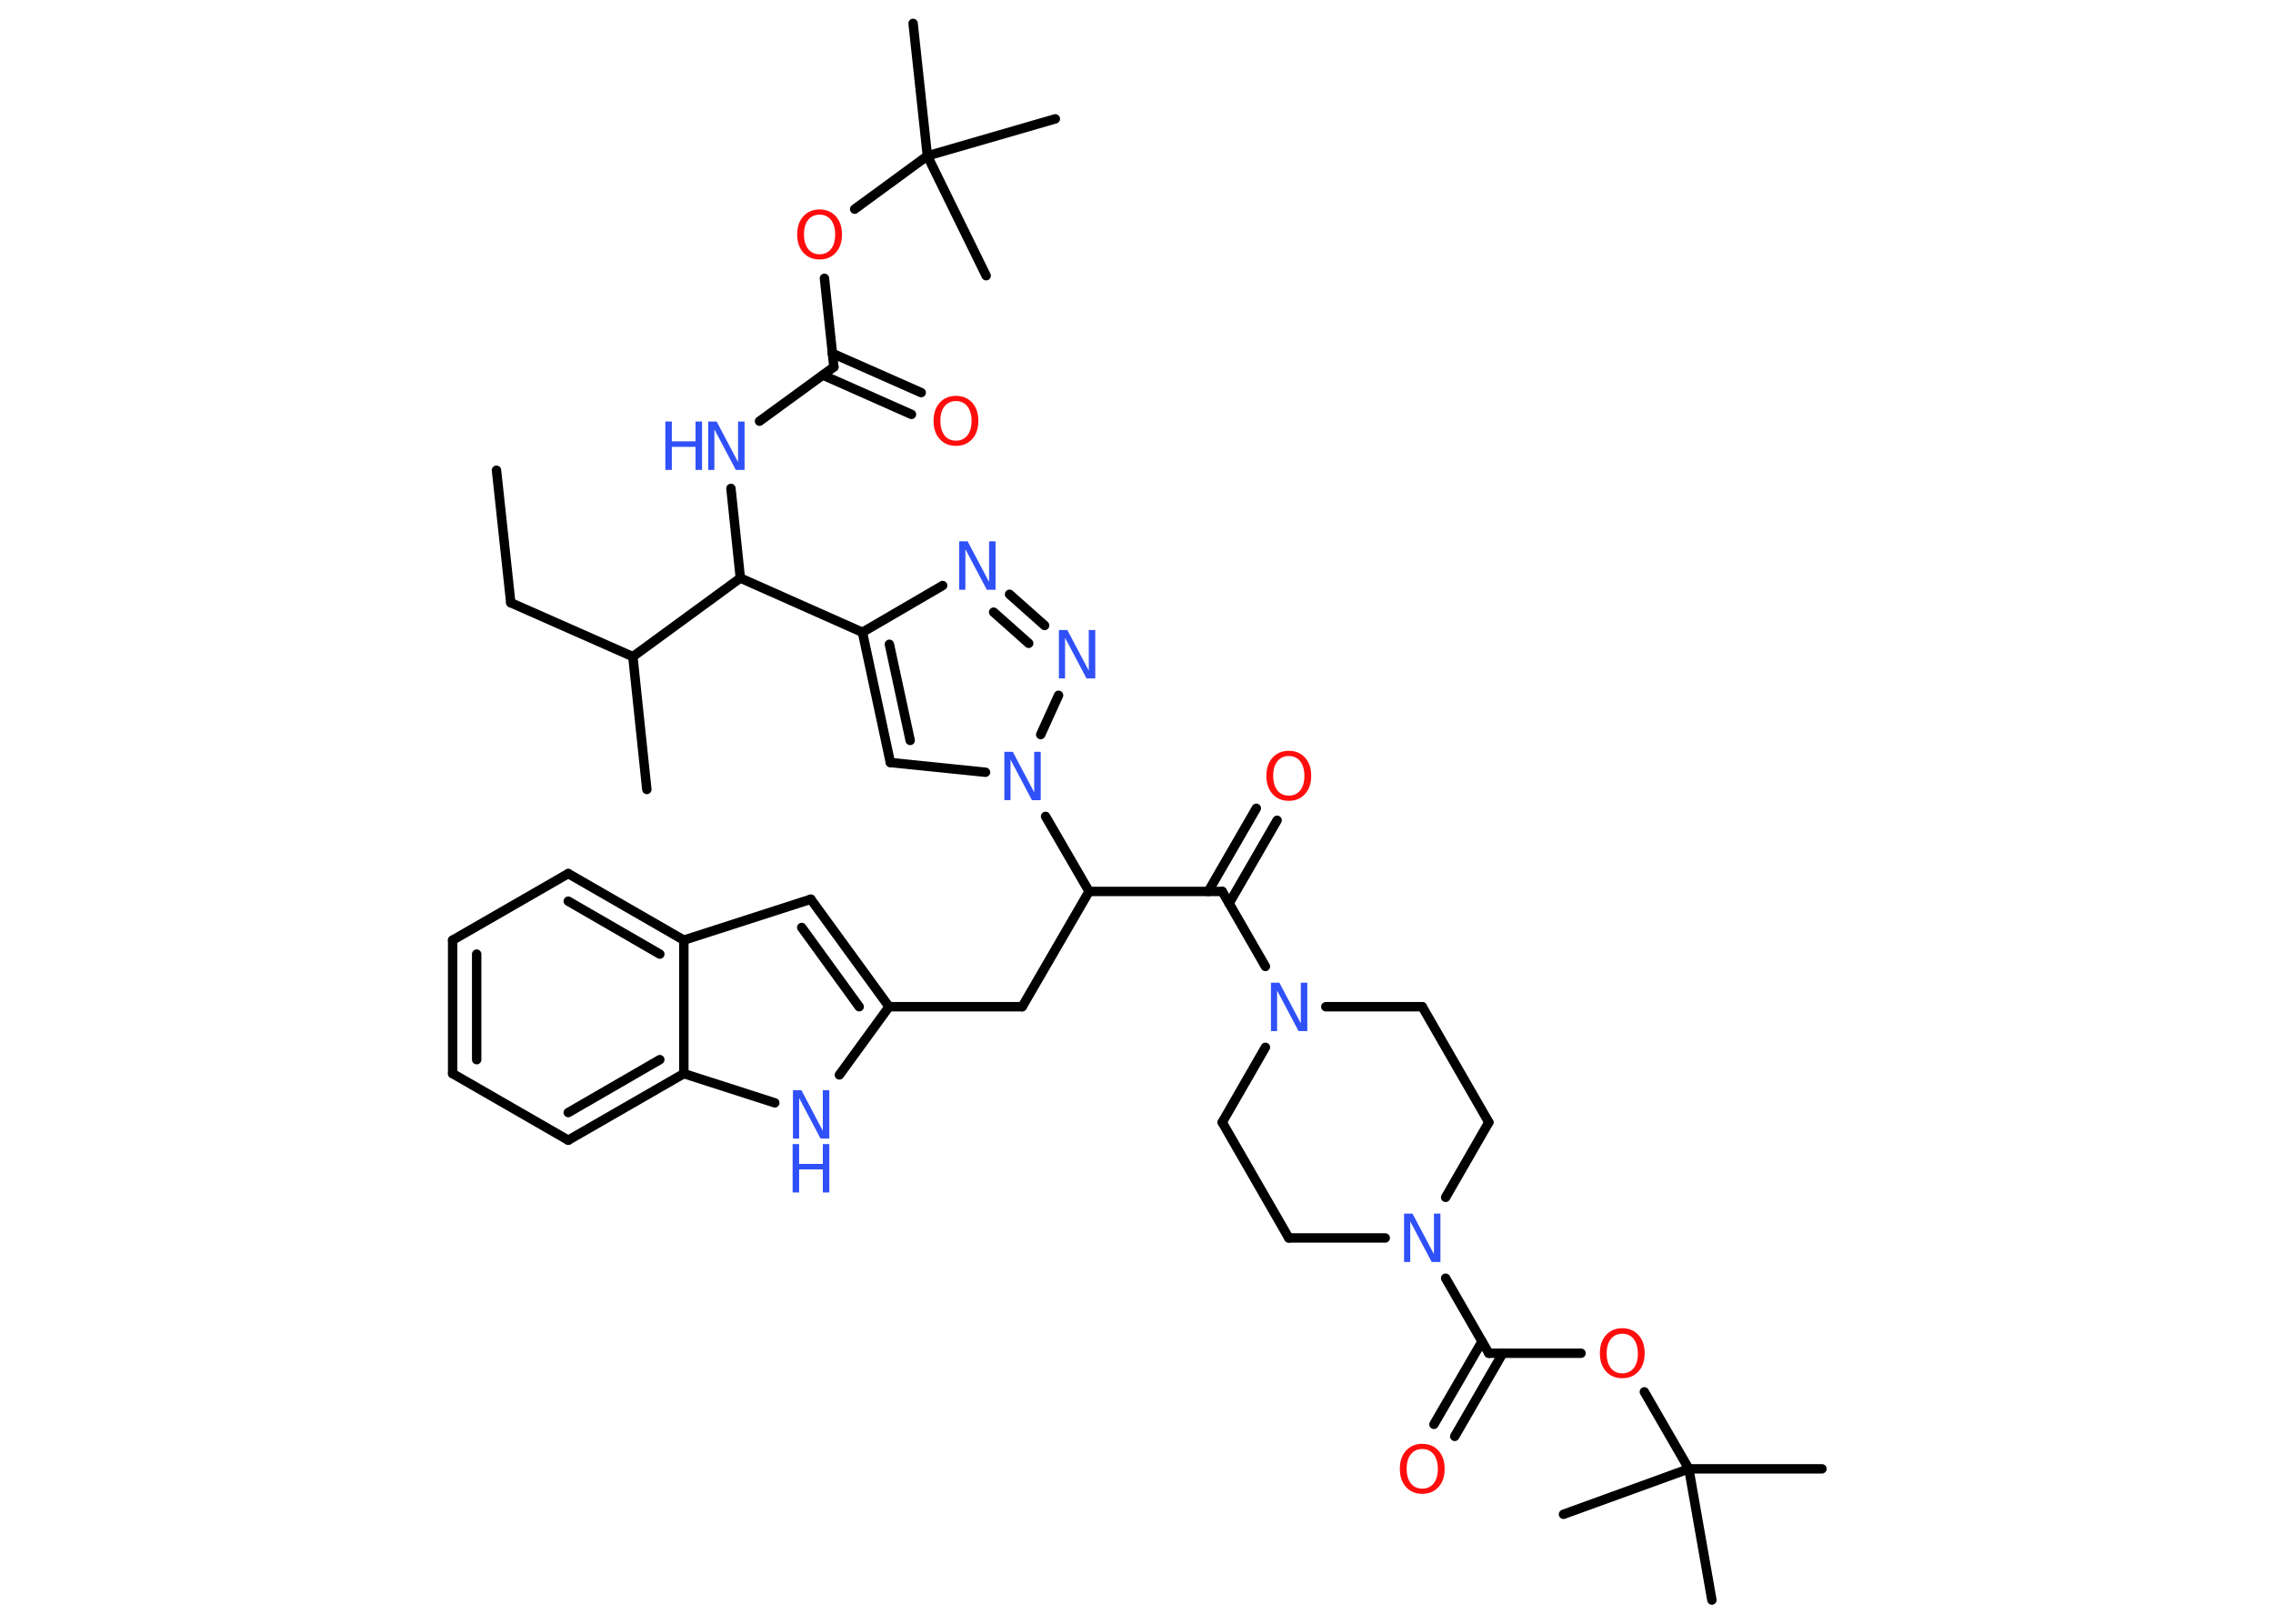 <?xml version='1.0' encoding='UTF-8'?>
<!DOCTYPE svg PUBLIC "-//W3C//DTD SVG 1.1//EN" "http://www.w3.org/Graphics/SVG/1.1/DTD/svg11.dtd">
<svg version='1.2' xmlns='http://www.w3.org/2000/svg' xmlns:xlink='http://www.w3.org/1999/xlink' width='70.0mm' height='50.0mm' viewBox='0 0 70.0 50.0'>
  <desc>Generated by the Chemistry Development Kit (http://github.com/cdk)</desc>
  <g stroke-linecap='round' stroke-linejoin='round' stroke='#000000' stroke-width='.29' fill='#3050F8'>
    <rect x='.0' y='.0' width='70.0' height='50.0' fill='#FFFFFF' stroke='none'/>
    <g id='mol1' class='mol'>
      <line id='mol1bnd1' class='bond' x1='15.29' y1='14.48' x2='15.73' y2='18.56'/>
      <line id='mol1bnd2' class='bond' x1='15.73' y1='18.56' x2='19.49' y2='20.22'/>
      <line id='mol1bnd3' class='bond' x1='19.49' y1='20.22' x2='19.92' y2='24.31'/>
      <line id='mol1bnd4' class='bond' x1='19.49' y1='20.22' x2='22.8' y2='17.8'/>
      <line id='mol1bnd5' class='bond' x1='22.8' y1='17.8' x2='22.51' y2='15.04'/>
      <line id='mol1bnd6' class='bond' x1='23.39' y1='12.97' x2='25.68' y2='11.3'/>
      <g id='mol1bnd7' class='bond'>
        <line x1='25.63' y1='10.88' x2='28.37' y2='12.09'/>
        <line x1='25.34' y1='11.55' x2='28.07' y2='12.76'/>
      </g>
      <line id='mol1bnd8' class='bond' x1='25.68' y1='11.3' x2='25.39' y2='8.57'/>
      <line id='mol1bnd9' class='bond' x1='26.32' y1='6.44' x2='28.56' y2='4.8'/>
      <line id='mol1bnd10' class='bond' x1='28.56' y1='4.8' x2='28.12' y2='.72'/>
      <line id='mol1bnd11' class='bond' x1='28.56' y1='4.8' x2='32.5' y2='3.66'/>
      <line id='mol1bnd12' class='bond' x1='28.56' y1='4.8' x2='30.37' y2='8.49'/>
      <line id='mol1bnd13' class='bond' x1='22.8' y1='17.8' x2='26.56' y2='19.47'/>
      <g id='mol1bnd14' class='bond'>
        <line x1='26.56' y1='19.47' x2='27.42' y2='23.48'/>
        <line x1='27.39' y1='19.84' x2='28.03' y2='22.8'/>
      </g>
      <line id='mol1bnd15' class='bond' x1='27.42' y1='23.48' x2='30.35' y2='23.78'/>
      <line id='mol1bnd16' class='bond' x1='32.2' y1='25.14' x2='33.54' y2='27.45'/>
      <line id='mol1bnd17' class='bond' x1='33.54' y1='27.45' x2='31.48' y2='31.0'/>
      <line id='mol1bnd18' class='bond' x1='31.48' y1='31.0' x2='27.38' y2='31.0'/>
      <g id='mol1bnd19' class='bond'>
        <line x1='27.38' y1='31.0' x2='24.97' y2='27.69'/>
        <line x1='26.46' y1='31.0' x2='24.69' y2='28.56'/>
      </g>
      <line id='mol1bnd20' class='bond' x1='24.97' y1='27.69' x2='21.06' y2='28.95'/>
      <g id='mol1bnd21' class='bond'>
        <line x1='21.06' y1='28.95' x2='17.5' y2='26.9'/>
        <line x1='20.32' y1='29.38' x2='17.5' y2='27.75'/>
      </g>
      <line id='mol1bnd22' class='bond' x1='17.5' y1='26.9' x2='13.94' y2='28.95'/>
      <g id='mol1bnd23' class='bond'>
        <line x1='13.94' y1='28.95' x2='13.94' y2='33.06'/>
        <line x1='14.68' y1='29.38' x2='14.68' y2='32.63'/>
      </g>
      <line id='mol1bnd24' class='bond' x1='13.94' y1='33.06' x2='17.5' y2='35.11'/>
      <g id='mol1bnd25' class='bond'>
        <line x1='17.5' y1='35.11' x2='21.06' y2='33.06'/>
        <line x1='17.5' y1='34.26' x2='20.32' y2='32.63'/>
      </g>
      <line id='mol1bnd26' class='bond' x1='21.06' y1='28.95' x2='21.06' y2='33.06'/>
      <line id='mol1bnd27' class='bond' x1='21.06' y1='33.06' x2='23.86' y2='33.96'/>
      <line id='mol1bnd28' class='bond' x1='27.38' y1='31.0' x2='25.85' y2='33.1'/>
      <line id='mol1bnd29' class='bond' x1='33.54' y1='27.45' x2='37.64' y2='27.45'/>
      <g id='mol1bnd30' class='bond'>
        <line x1='37.21' y1='27.45' x2='38.69' y2='24.89'/>
        <line x1='37.85' y1='27.82' x2='39.33' y2='25.26'/>
      </g>
      <line id='mol1bnd31' class='bond' x1='37.64' y1='27.45' x2='38.97' y2='29.76'/>
      <line id='mol1bnd32' class='bond' x1='38.97' y1='32.25' x2='37.64' y2='34.56'/>
      <line id='mol1bnd33' class='bond' x1='37.64' y1='34.56' x2='39.69' y2='38.12'/>
      <line id='mol1bnd34' class='bond' x1='39.69' y1='38.12' x2='42.66' y2='38.12'/>
      <line id='mol1bnd35' class='bond' x1='44.52' y1='39.36' x2='45.85' y2='41.67'/>
      <g id='mol1bnd36' class='bond'>
        <line x1='46.28' y1='41.67' x2='44.8' y2='44.23'/>
        <line x1='45.64' y1='41.31' x2='44.16' y2='43.86'/>
      </g>
      <line id='mol1bnd37' class='bond' x1='45.85' y1='41.67' x2='48.69' y2='41.67'/>
      <line id='mol1bnd38' class='bond' x1='50.64' y1='42.86' x2='52.01' y2='45.23'/>
      <line id='mol1bnd39' class='bond' x1='52.01' y1='45.23' x2='56.11' y2='45.23'/>
      <line id='mol1bnd40' class='bond' x1='52.01' y1='45.23' x2='48.15' y2='46.63'/>
      <line id='mol1bnd41' class='bond' x1='52.01' y1='45.23' x2='52.72' y2='49.27'/>
      <line id='mol1bnd42' class='bond' x1='44.52' y1='36.87' x2='45.85' y2='34.56'/>
      <line id='mol1bnd43' class='bond' x1='45.85' y1='34.56' x2='43.8' y2='31.0'/>
      <line id='mol1bnd44' class='bond' x1='40.83' y1='31.0' x2='43.8' y2='31.0'/>
      <line id='mol1bnd45' class='bond' x1='32.05' y1='22.62' x2='32.6' y2='21.41'/>
      <g id='mol1bnd46' class='bond'>
        <line x1='32.17' y1='19.26' x2='31.09' y2='18.3'/>
        <line x1='31.68' y1='19.81' x2='30.6' y2='18.85'/>
      </g>
      <line id='mol1bnd47' class='bond' x1='26.56' y1='19.47' x2='29.03' y2='18.03'/>
      <g id='mol1atm6' class='atom'>
        <path d='M21.8 12.98h.27l.66 1.25v-1.25h.2v1.49h-.27l-.66 -1.25v1.25h-.19v-1.49z' stroke='none'/>
        <path d='M20.49 12.98h.2v.61h.73v-.61h.2v1.49h-.2v-.71h-.73v.71h-.2v-1.49z' stroke='none'/>
      </g>
      <path id='mol1atm8' class='atom' d='M29.44 12.35q-.22 .0 -.35 .16q-.13 .16 -.13 .45q.0 .28 .13 .45q.13 .16 .35 .16q.22 .0 .35 -.16q.13 -.16 .13 -.45q.0 -.28 -.13 -.45q-.13 -.16 -.35 -.16zM29.44 12.19q.31 .0 .5 .21q.19 .21 .19 .56q.0 .35 -.19 .56q-.19 .21 -.5 .21q-.31 .0 -.5 -.21q-.19 -.21 -.19 -.56q.0 -.35 .19 -.56q.19 -.21 .5 -.21z' stroke='none' fill='#FF0D0D'/>
      <path id='mol1atm9' class='atom' d='M25.24 6.61q-.22 .0 -.35 .16q-.13 .16 -.13 .45q.0 .28 .13 .45q.13 .16 .35 .16q.22 .0 .35 -.16q.13 -.16 .13 -.45q.0 -.28 -.13 -.45q-.13 -.16 -.35 -.16zM25.24 6.45q.31 .0 .5 .21q.19 .21 .19 .56q.0 .35 -.19 .56q-.19 .21 -.5 .21q-.31 .0 -.5 -.21q-.19 -.21 -.19 -.56q.0 -.35 .19 -.56q.19 -.21 .5 -.21z' stroke='none' fill='#FF0D0D'/>
      <path id='mol1atm16' class='atom' d='M30.92 23.15h.27l.66 1.25v-1.25h.2v1.49h-.27l-.66 -1.25v1.25h-.19v-1.49z' stroke='none'/>
      <g id='mol1atm27' class='atom'>
        <path d='M24.41 33.57h.27l.66 1.25v-1.25h.2v1.49h-.27l-.66 -1.25v1.25h-.19v-1.49z' stroke='none'/>
        <path d='M24.41 35.23h.2v.61h.73v-.61h.2v1.49h-.2v-.71h-.73v.71h-.2v-1.49z' stroke='none'/>
      </g>
      <path id='mol1atm29' class='atom' d='M39.69 23.28q-.22 .0 -.35 .16q-.13 .16 -.13 .45q.0 .28 .13 .45q.13 .16 .35 .16q.22 .0 .35 -.16q.13 -.16 .13 -.45q.0 -.28 -.13 -.45q-.13 -.16 -.35 -.16zM39.69 23.12q.31 .0 .5 .21q.19 .21 .19 .56q.0 .35 -.19 .56q-.19 .21 -.5 .21q-.31 .0 -.5 -.21q-.19 -.21 -.19 -.56q.0 -.35 .19 -.56q.19 -.21 .5 -.21z' stroke='none' fill='#FF0D0D'/>
      <path id='mol1atm30' class='atom' d='M39.13 30.26h.27l.66 1.25v-1.25h.2v1.49h-.27l-.66 -1.25v1.25h-.19v-1.49z' stroke='none'/>
      <path id='mol1atm33' class='atom' d='M43.23 37.37h.27l.66 1.25v-1.25h.2v1.49h-.27l-.66 -1.25v1.25h-.19v-1.49z' stroke='none'/>
      <path id='mol1atm35' class='atom' d='M43.8 44.62q-.22 .0 -.35 .16q-.13 .16 -.13 .45q.0 .28 .13 .45q.13 .16 .35 .16q.22 .0 .35 -.16q.13 -.16 .13 -.45q.0 -.28 -.13 -.45q-.13 -.16 -.35 -.16zM43.8 44.46q.31 .0 .5 .21q.19 .21 .19 .56q.0 .35 -.19 .56q-.19 .21 -.5 .21q-.31 .0 -.5 -.21q-.19 -.21 -.19 -.56q.0 -.35 .19 -.56q.19 -.21 .5 -.21z' stroke='none' fill='#FF0D0D'/>
      <path id='mol1atm36' class='atom' d='M49.96 41.07q-.22 .0 -.35 .16q-.13 .16 -.13 .45q.0 .28 .13 .45q.13 .16 .35 .16q.22 .0 .35 -.16q.13 -.16 .13 -.45q.0 -.28 -.13 -.45q-.13 -.16 -.35 -.16zM49.96 40.9q.31 .0 .5 .21q.19 .21 .19 .56q.0 .35 -.19 .56q-.19 .21 -.5 .21q-.31 .0 -.5 -.21q-.19 -.21 -.19 -.56q.0 -.35 .19 -.56q.19 -.21 .5 -.21z' stroke='none' fill='#FF0D0D'/>
      <path id='mol1atm43' class='atom' d='M32.6 19.4h.27l.66 1.25v-1.25h.2v1.49h-.27l-.66 -1.25v1.25h-.19v-1.49z' stroke='none'/>
      <path id='mol1atm44' class='atom' d='M29.53 16.67h.27l.66 1.25v-1.25h.2v1.49h-.27l-.66 -1.25v1.25h-.19v-1.49z' stroke='none'/>
    </g>
  </g>
</svg>
